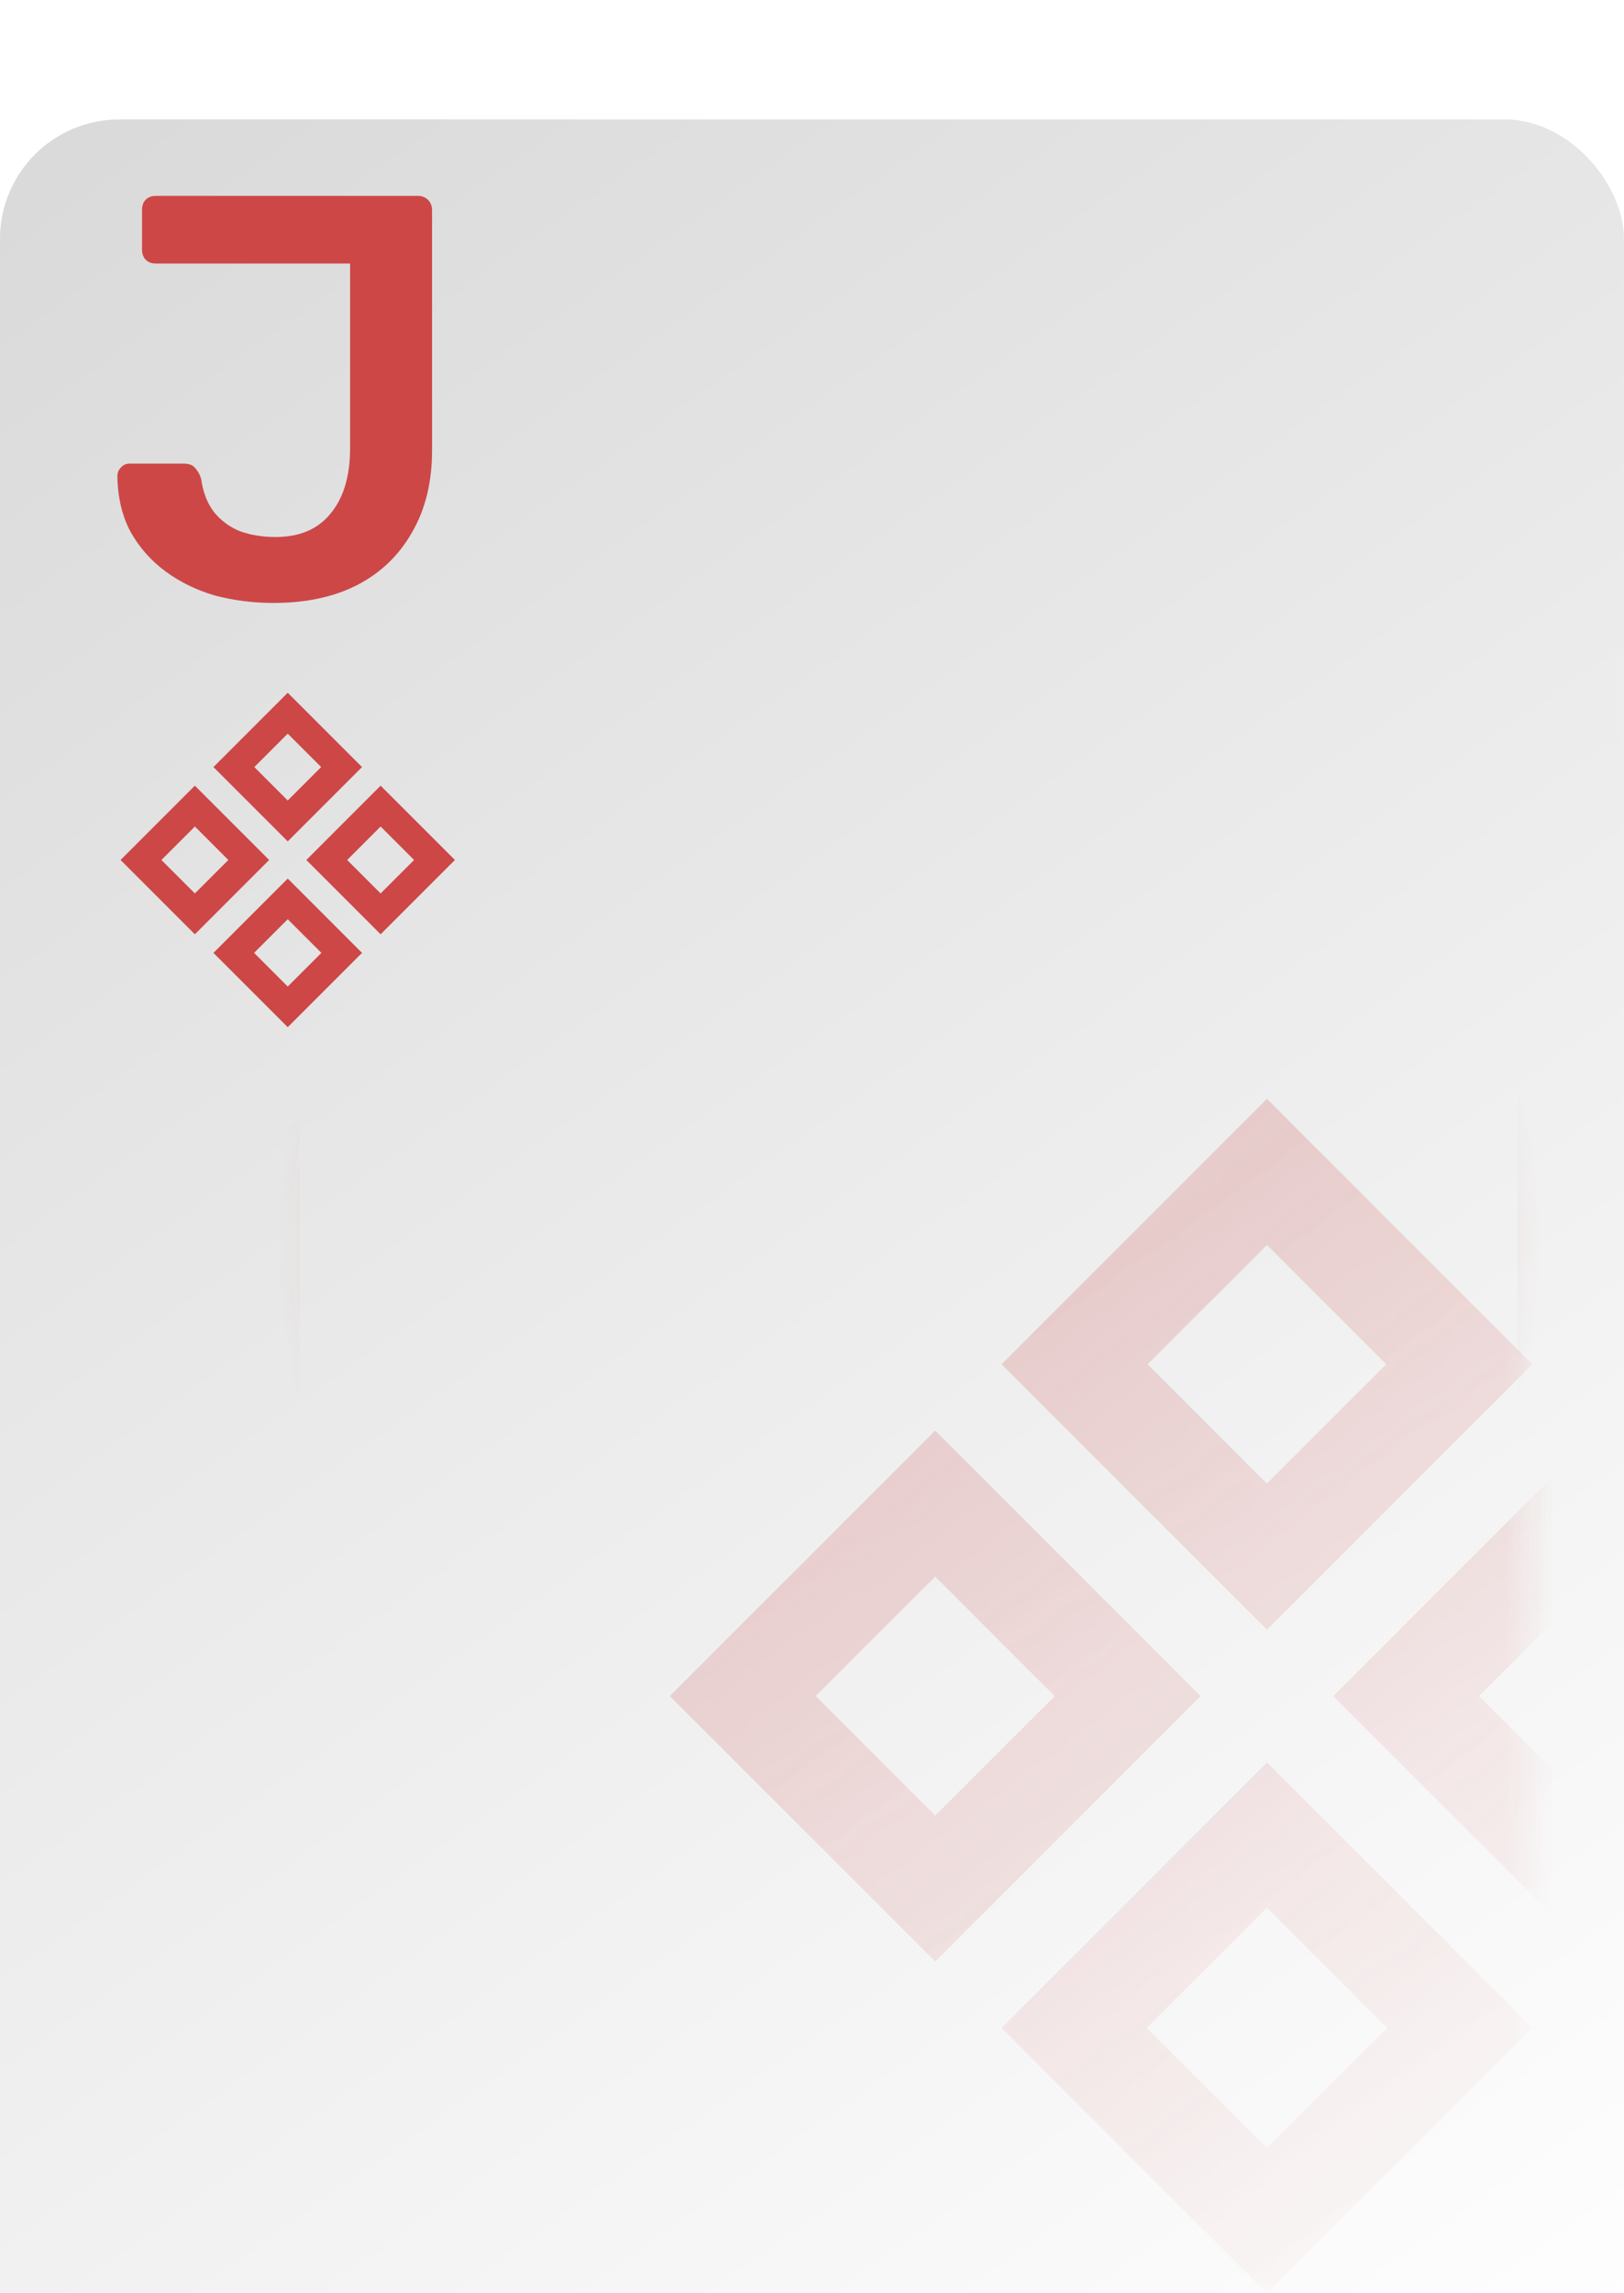 <svg xmlns="http://www.w3.org/2000/svg" fill="none" viewBox="4.44 3 68 96">
<g filter="url(#filter0_d_1_137)">
<g filter="url(#filter1_d_1_137)">
<rect x="4.439" y="3" width="68" height="96" rx="5" fill="url(#paint0_linear_1_137)"/>
</g>
<path fill-rule="evenodd" clip-rule="evenodd" d="M15.988 46V91C15.988 93.485 18.003 95.5 20.488 95.5H64.488C66.974 95.5 68.988 93.485 68.988 91V11C68.988 8.515 66.974 6.5 64.488 6.5H28.457C28.478 6.664 28.488 6.831 28.488 7V7.5H64.488C66.421 7.5 67.988 9.067 67.988 11V91C67.988 92.933 66.421 94.5 64.488 94.5H20.488C18.555 94.5 16.988 92.933 16.988 91V46H15.988Z" fill="url(#paint1_angular_1_137)"/>
<g opacity="0.48">
<mask id="mask0_1_137" style="mask-type:alpha" maskUnits="userSpaceOnUse" x="9" y="8" width="60" height="87">
<rect x="9.488" y="8" width="59" height="87" rx="4" fill="url(#paint2_linear_1_137)"/>
</mask>
<g mask="url(#mask0_1_137)">
<path fill-rule="evenodd" clip-rule="evenodd" d="M57.489 45L68.601 56.112L57.489 67.223L46.378 56.112L57.489 45ZM57.489 51.116L62.486 56.112L57.489 61.108L52.493 56.112L57.489 51.116ZM43.6 58.89L54.712 70.001L43.6 81.113L32.488 70.001L43.6 58.89ZM43.6 64.998L48.604 70.001L43.6 75.005L38.596 70.001L43.6 64.998ZM68.601 83.891L57.489 72.779L46.378 83.891L57.489 95.002L68.601 83.891ZM62.522 83.891L57.489 78.859L52.457 83.891L57.489 88.923L62.522 83.891ZM71.376 58.89L82.487 70.001L71.376 81.113L60.264 70.001L71.376 58.89ZM71.376 64.997L76.38 70.001L71.376 75.005L66.371 70.001L71.376 64.997Z" fill="#CD4747"/>
</g>
</g>
<path d="M15.907 24.24C15.043 24.24 14.219 24.136 13.435 23.928C12.667 23.704 11.979 23.368 11.371 22.92C10.763 22.472 10.275 21.92 9.907 21.264C9.555 20.608 9.371 19.832 9.355 18.936C9.355 18.792 9.403 18.672 9.499 18.576C9.595 18.464 9.715 18.408 9.859 18.408H12.139C12.347 18.408 12.499 18.464 12.595 18.576C12.707 18.688 12.795 18.84 12.859 19.032C12.939 19.608 13.123 20.08 13.411 20.448C13.699 20.8 14.059 21.064 14.491 21.24C14.939 21.4 15.435 21.48 15.979 21.48C16.987 21.48 17.755 21.152 18.283 20.496C18.827 19.84 19.099 18.928 19.099 17.76V10.032H10.963C10.787 10.032 10.643 9.976 10.531 9.864C10.435 9.752 10.387 9.616 10.387 9.456V7.776C10.387 7.616 10.435 7.48 10.531 7.368C10.643 7.256 10.787 7.2 10.963 7.2H21.931C22.107 7.2 22.251 7.256 22.363 7.368C22.475 7.48 22.531 7.624 22.531 7.8V17.856C22.531 19.184 22.251 20.328 21.691 21.288C21.147 22.248 20.379 22.984 19.387 23.496C18.411 23.992 17.251 24.24 15.907 24.24Z" fill="#CD4747"/>
<path fill-rule="evenodd" clip-rule="evenodd" d="M16.488 28L19.599 31.111L16.488 34.222L13.377 31.111L16.488 28ZM16.488 29.712L17.887 31.111L16.488 32.51L15.089 31.111L16.488 29.712ZM12.599 31.889L15.71 35L12.599 38.111L9.488 35L12.599 31.889ZM12.6 33.599L14.001 35L12.6 36.401L11.199 35L12.6 33.599ZM19.599 38.889L16.488 35.778L13.377 38.889L16.488 42L19.599 38.889ZM17.897 38.889L16.488 37.48L15.079 38.889L16.488 40.298L17.897 38.889ZM20.377 31.889L23.488 35L20.377 38.111L17.266 35L20.377 31.889ZM20.377 33.599L21.778 35L20.377 36.401L18.976 35L20.377 33.599Z" fill="#CD4747"/>
</g>
<defs>
<filter id="filter0_d_1_137" x="0.439" y="2" width="76" height="105" filterUnits="userSpaceOnUse" color-interpolation-filters="sRGB">
<feFlood flood-opacity="0" result="BackgroundImageFix"/>
<feColorMatrix in="SourceAlpha" type="matrix" values="0 0 0 0 0 0 0 0 0 0 0 0 0 0 0 0 0 0 127 0" result="hardAlpha"/>
<feOffset dy="4"/>
<feGaussianBlur stdDeviation="2"/>
<feComposite in2="hardAlpha" operator="out"/>
<feColorMatrix type="matrix" values="0 0 0 0 0 0 0 0 0 0 0 0 0 0 0 0 0 0 0.25 0"/>
<feBlend mode="normal" in2="BackgroundImageFix" result="effect1_dropShadow_1_137"/>
<feBlend mode="normal" in="SourceGraphic" in2="effect1_dropShadow_1_137" result="shape"/>
</filter>
<filter id="filter1_d_1_137" x="0.439" y="0" width="76" height="104" filterUnits="userSpaceOnUse" color-interpolation-filters="sRGB">
<feFlood flood-opacity="0" result="BackgroundImageFix"/>
<feColorMatrix in="SourceAlpha" type="matrix" values="0 0 0 0 0 0 0 0 0 0 0 0 0 0 0 0 0 0 127 0" result="hardAlpha"/>
<feOffset dy="1"/>
<feGaussianBlur stdDeviation="2"/>
<feComposite in2="hardAlpha" operator="out"/>
<feColorMatrix type="matrix" values="0 0 0 0 0 0 0 0 0 0 0 0 0 0 0 0 0 0 0.36 0"/>
<feBlend mode="normal" in2="BackgroundImageFix" result="effect1_dropShadow_1_137"/>
<feBlend mode="normal" in="SourceGraphic" in2="effect1_dropShadow_1_137" result="shape"/>
</filter>
<linearGradient id="paint0_linear_1_137" x1="4.439" y1="3" x2="72.439" y2="99" gradientUnits="userSpaceOnUse">
<stop stop-color="#D9D9D9"/>
<stop offset="1" stop-color="white"/>
</linearGradient>
<radialGradient id="paint1_angular_1_137" cx="0" cy="0" r="1" gradientUnits="userSpaceOnUse" gradientTransform="translate(42.488 51) rotate(-168.056) scale(26.575 26.575)">
<stop stop-color="#CD4747"/>
<stop offset="1" stop-color="#CD4747" stop-opacity="0"/>
</radialGradient>
<linearGradient id="paint2_linear_1_137" x1="9.488" y1="8" x2="71.957" y2="92.434" gradientUnits="userSpaceOnUse">
<stop stop-color="#D9D9D9"/>
<stop offset="1" stop-color="white" stop-opacity="0"/>
</linearGradient>
</defs>
</svg>
